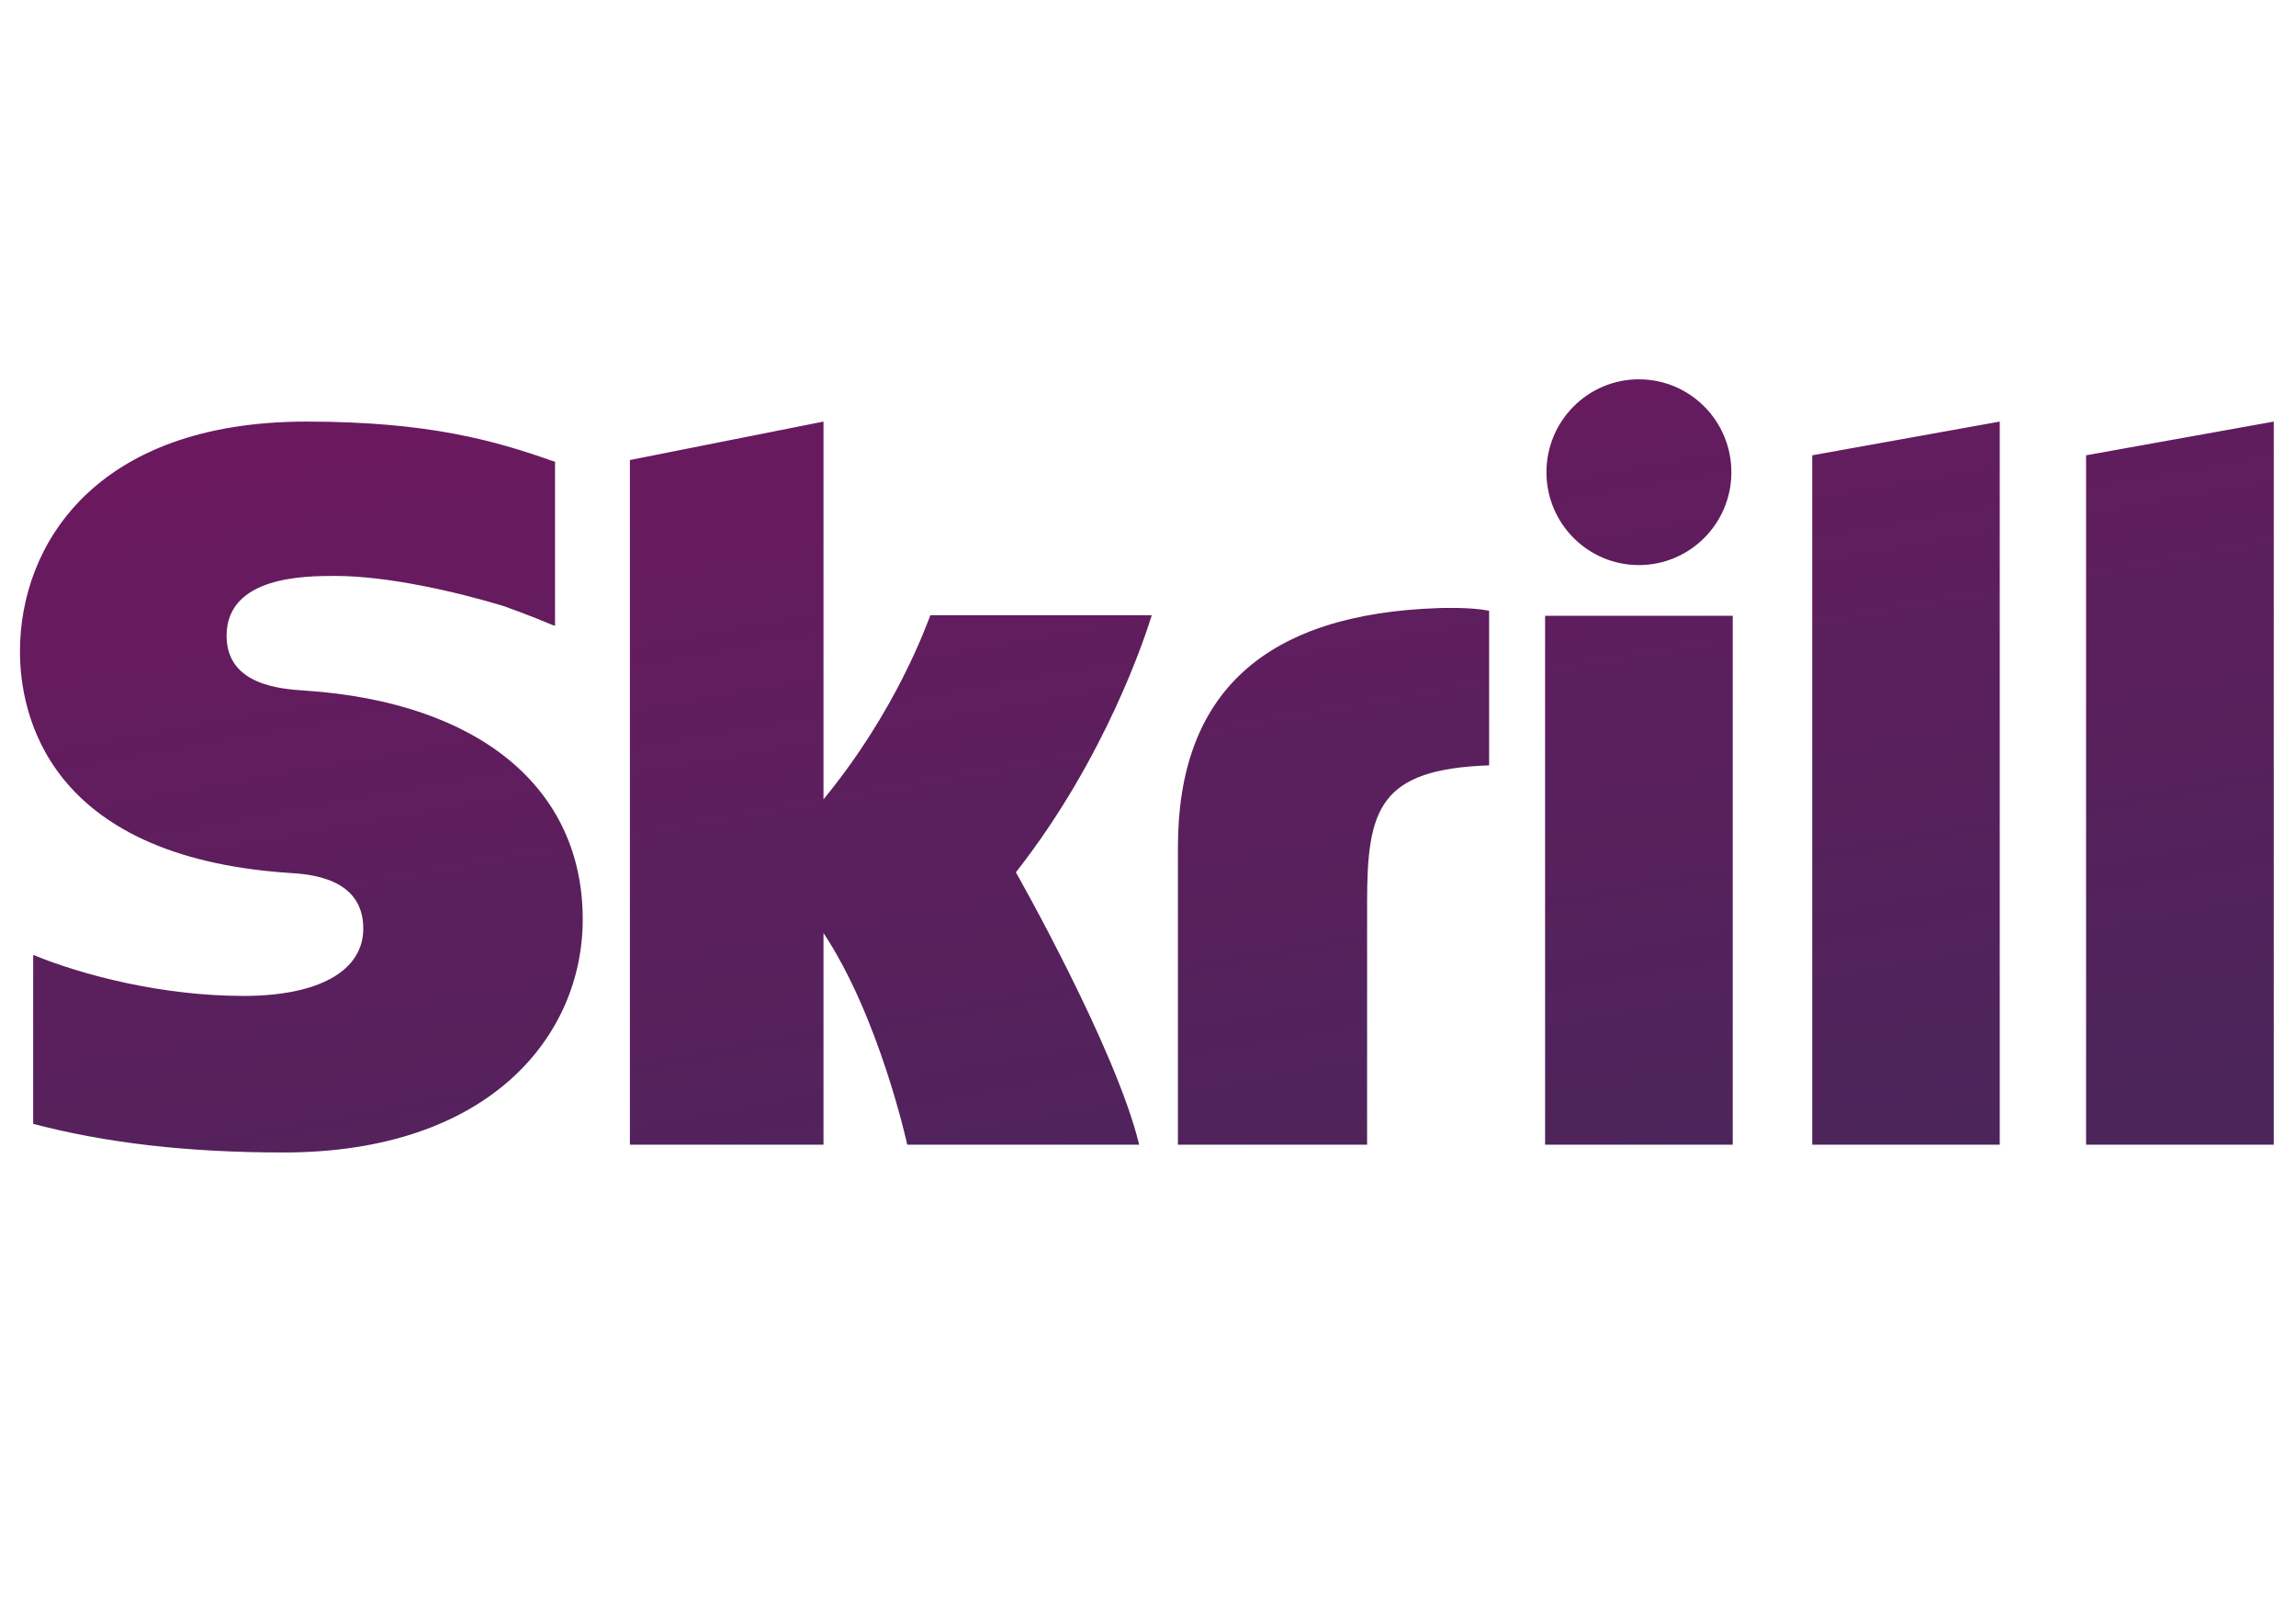 <svg width="115" height="80" viewBox="0 0 115 80" fill="none" xmlns="http://www.w3.org/2000/svg">
<path fill-rule="evenodd" clip-rule="evenodd" d="M82.087 28.305C84.646 28.305 86.72 26.222 86.72 23.654C86.72 21.084 84.646 19 82.087 19C79.531 19 77.457 21.084 77.457 23.654C77.457 26.222 79.531 28.305 82.087 28.305ZM46.6 30.816C46.391 31.343 44.886 35.613 41.247 40.038V21.117L31.55 23.043V57.338H41.247V46.737C44.056 50.968 45.442 57.338 45.442 57.338H57.057C55.908 52.541 50.883 43.694 50.883 43.694C55.393 37.95 57.375 31.83 57.69 30.816H46.6ZM72.093 30.458C63.408 30.738 58.999 34.652 58.999 42.432V57.338H68.474V45.183C68.474 40.524 69.082 38.527 74.586 38.337V30.595C73.659 30.397 72.093 30.458 72.093 30.458ZM15.287 34.593C14.099 34.514 11.349 34.336 11.349 31.849C11.349 28.849 15.308 28.849 16.793 28.849C19.404 28.849 22.786 29.623 25.2 30.349C25.2 30.349 26.547 30.826 27.694 31.314L27.8 31.343V23.126L27.654 23.082C24.804 22.081 21.49 21.117 15.347 21.117C4.753 21.117 1 27.316 1 32.626C1 35.687 2.306 42.891 14.438 43.722C15.466 43.785 18.196 43.944 18.196 46.513C18.196 48.635 15.961 49.886 12.203 49.886C8.084 49.886 4.089 48.831 1.662 47.83V56.294C5.295 57.25 9.39 57.728 14.19 57.728C24.548 57.728 29.187 51.864 29.187 46.051C29.187 39.461 23.996 35.178 15.287 34.593ZM77.389 57.338H86.788V30.846H77.389V57.338ZM104.486 22.806V57.338H113.887V21.117L104.486 22.806ZM90.77 22.806L100.161 21.117V57.338H90.77V22.806Z" fill="url(#paint0_linear)"/>
<defs>
<linearGradient id="paint0_linear" x1="31.529" y1="19" x2="40.084" y2="66.756" gradientUnits="userSpaceOnUse">
<stop stop-color="#6B195F"/>
<stop offset="1" stop-color="#4C255B"/>
</linearGradient>
</defs>
</svg>
